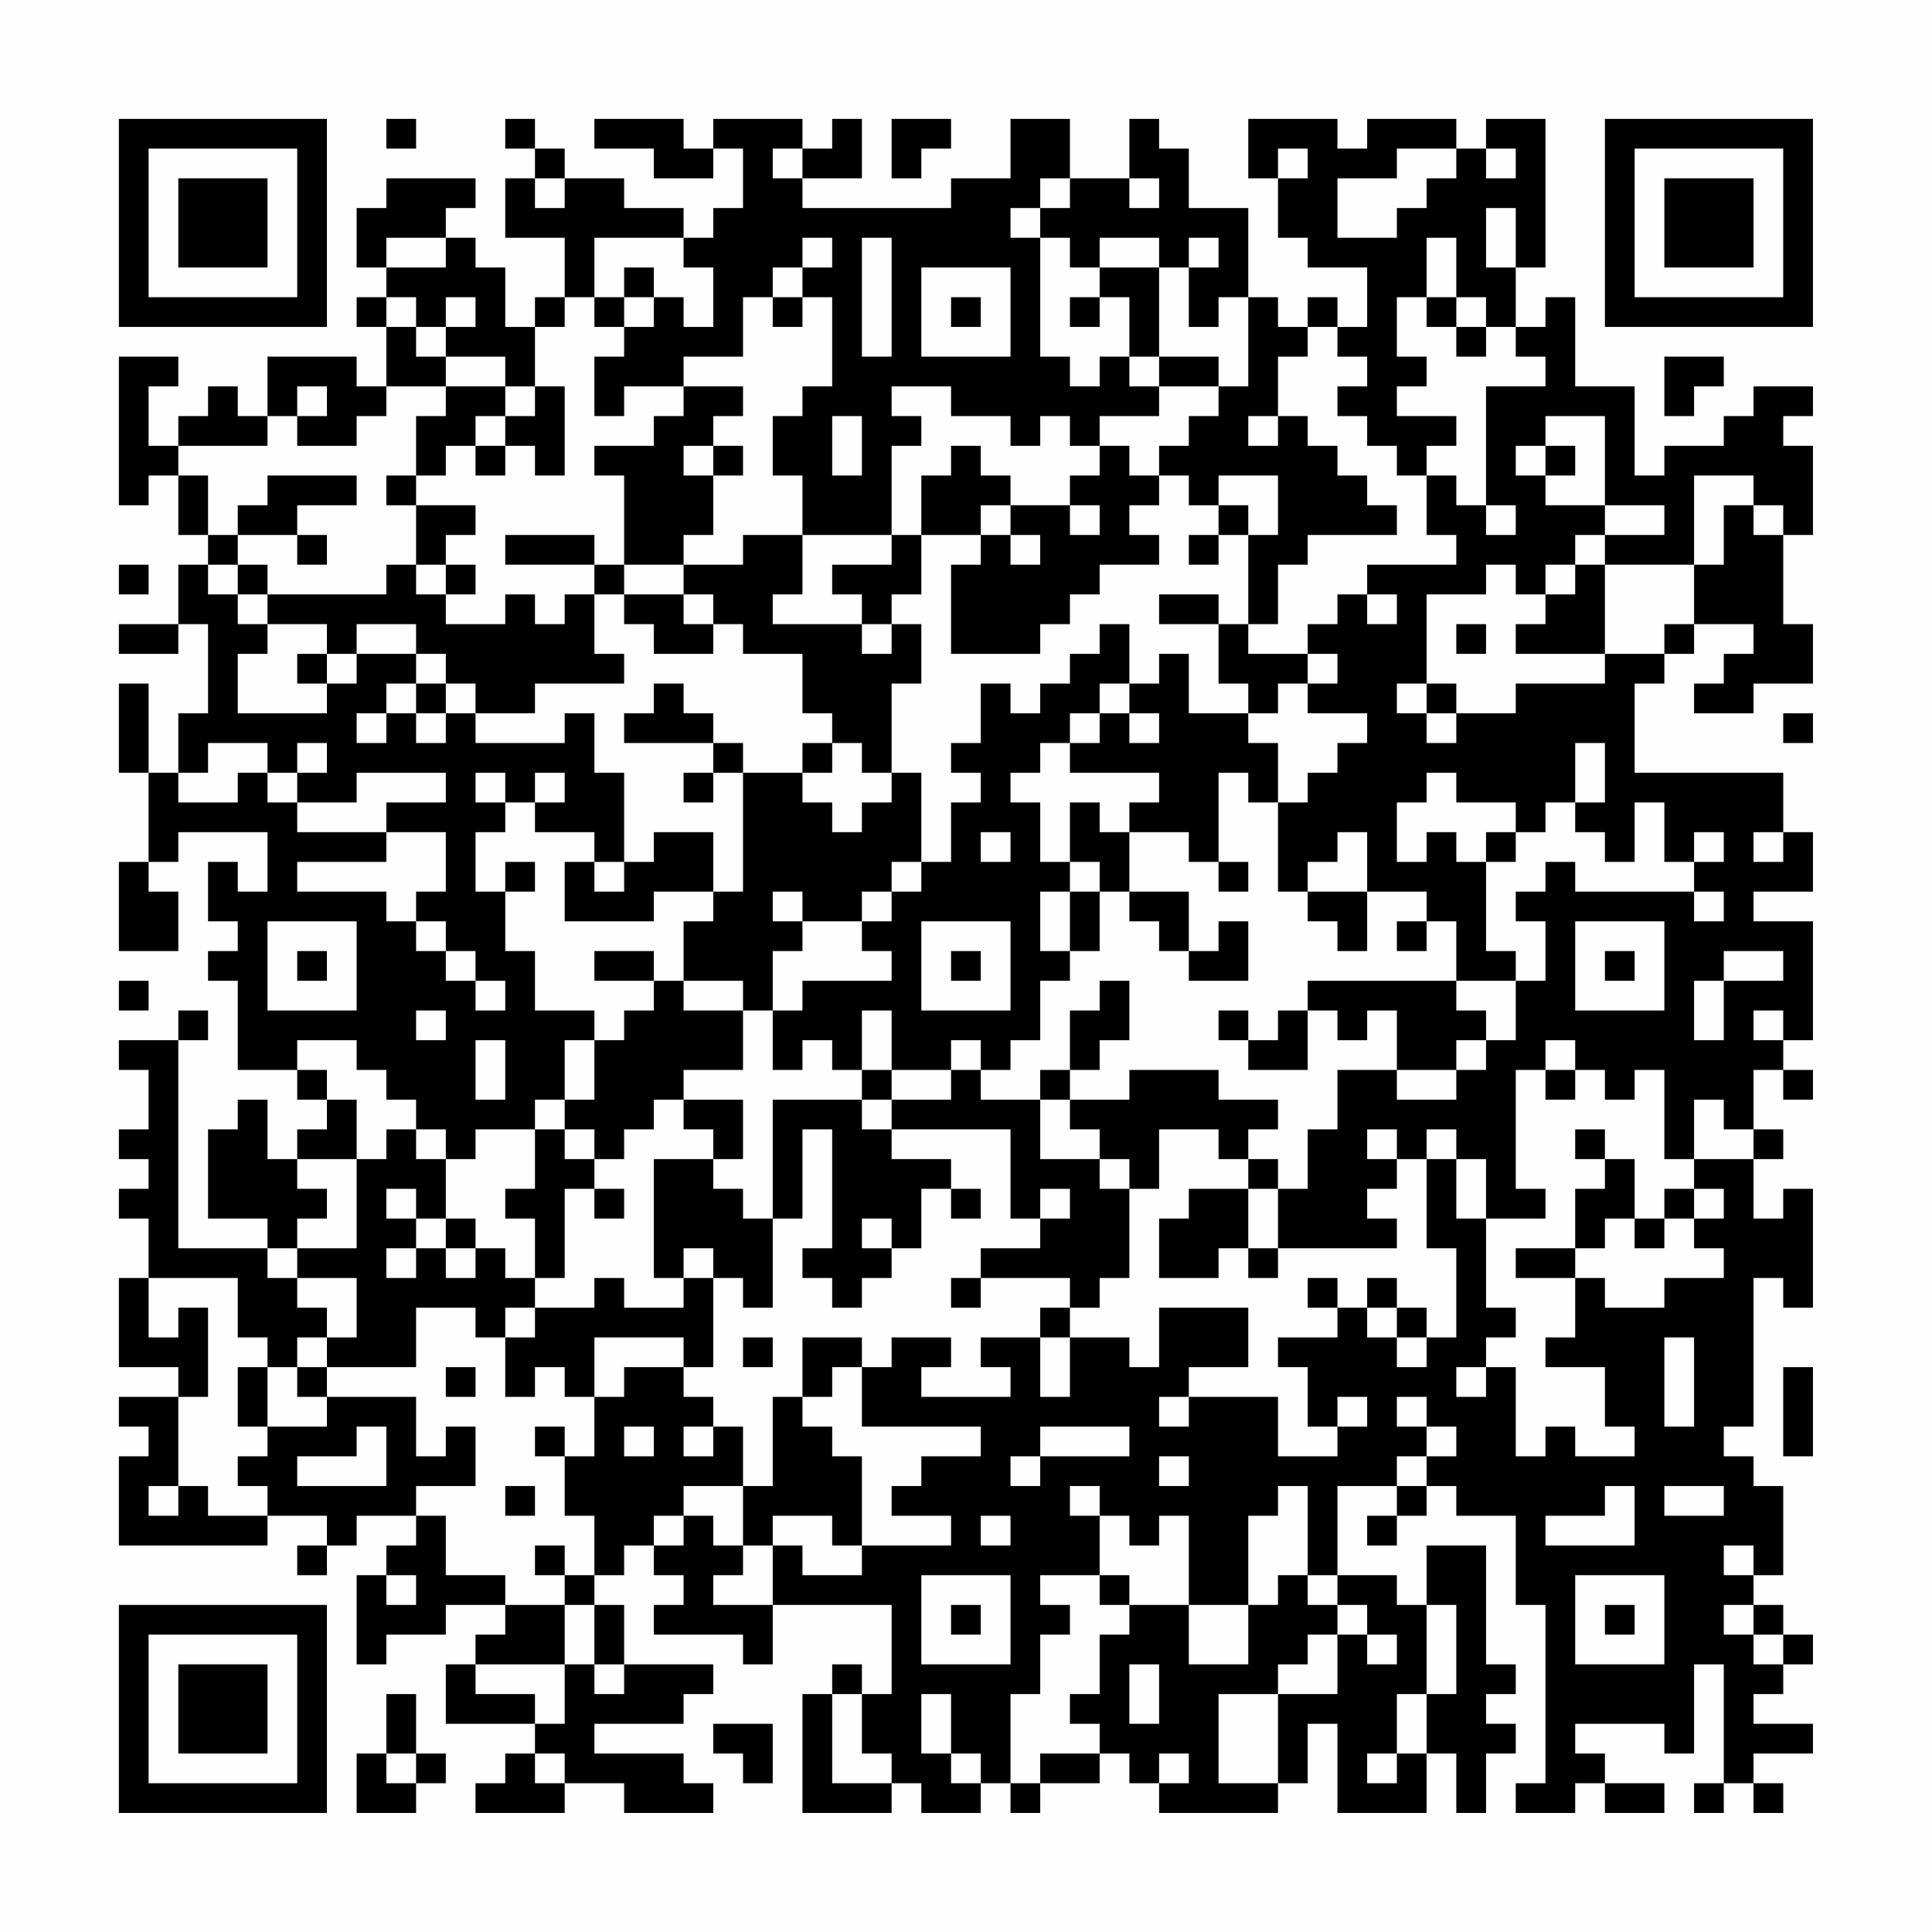 <?xml version="1.0" encoding="UTF-8"?>
<svg xmlns="http://www.w3.org/2000/svg" version="1.1" width="300" height="300" viewBox="0 0 300 300"><rect x="0" y="0" width="300" height="300" fill="#fefefe"/><g transform="scale(4.615)"><g transform="translate(4,4)"><path fill-rule="evenodd" d="M9 0L9 1L10 1L10 0ZM13 0L13 1L14 1L14 2L13 2L13 4L15 4L15 6L14 6L14 7L13 7L13 5L12 5L12 4L11 4L11 3L12 3L12 2L9 2L9 3L8 3L8 5L9 5L9 6L8 6L8 7L9 7L9 9L8 9L8 8L5 8L5 10L4 10L4 9L3 9L3 10L2 10L2 11L1 11L1 9L2 9L2 8L0 8L0 13L1 13L1 12L2 12L2 14L3 14L3 15L2 15L2 17L0 17L0 18L2 18L2 17L3 17L3 20L2 20L2 22L1 22L1 19L0 19L0 22L1 22L1 25L0 25L0 28L2 28L2 26L1 26L1 25L2 25L2 24L5 24L5 26L4 26L4 25L3 25L3 27L4 27L4 28L3 28L3 29L4 29L4 32L6 32L6 33L7 33L7 34L6 34L6 35L5 35L5 33L4 33L4 34L3 34L3 37L5 37L5 38L2 38L2 31L3 31L3 30L2 30L2 31L0 31L0 32L1 32L1 34L0 34L0 35L1 35L1 36L0 36L0 37L1 37L1 39L0 39L0 42L2 42L2 43L0 43L0 44L1 44L1 45L0 45L0 48L5 48L5 47L7 47L7 48L6 48L6 49L7 49L7 48L8 48L8 47L10 47L10 48L9 48L9 49L8 49L8 52L9 52L9 51L11 51L11 50L13 50L13 51L12 51L12 52L11 52L11 54L14 54L14 55L13 55L13 56L12 56L12 57L15 57L15 56L17 56L17 57L20 57L20 56L19 56L19 55L16 55L16 54L19 54L19 53L20 53L20 52L17 52L17 50L16 50L16 49L17 49L17 48L18 48L18 49L19 49L19 50L18 50L18 51L21 51L21 52L22 52L22 50L26 50L26 53L25 53L25 52L24 52L24 53L23 53L23 57L26 57L26 56L27 56L27 57L29 57L29 56L30 56L30 57L31 57L31 56L33 56L33 55L34 55L34 56L35 56L35 57L39 57L39 56L40 56L40 54L41 54L41 57L44 57L44 55L45 55L45 57L46 57L46 55L47 55L47 54L46 54L46 53L47 53L47 52L46 52L46 48L44 48L44 50L43 50L43 49L41 49L41 46L43 46L43 47L42 47L42 48L43 48L43 47L44 47L44 46L45 46L45 47L47 47L47 50L48 50L48 56L47 56L47 57L49 57L49 56L50 56L50 57L52 57L52 56L50 56L50 55L49 55L49 54L52 54L52 55L53 55L53 52L54 52L54 56L53 56L53 57L54 57L54 56L55 56L55 57L56 57L56 56L55 56L55 55L57 55L57 54L55 54L55 53L56 53L56 52L57 52L57 51L56 51L56 50L55 50L55 49L56 49L56 46L55 46L55 45L54 45L54 44L55 44L55 39L56 39L56 40L57 40L57 36L56 36L56 37L55 37L55 35L56 35L56 34L55 34L55 32L56 32L56 33L57 33L57 32L56 32L56 31L57 31L57 27L55 27L55 26L57 26L57 24L56 24L56 22L51 22L51 19L52 19L52 18L53 18L53 17L55 17L55 18L54 18L54 19L53 19L53 20L55 20L55 19L57 19L57 17L56 17L56 14L57 14L57 11L56 11L56 10L57 10L57 9L55 9L55 10L54 10L54 11L52 11L52 12L51 12L51 9L49 9L49 6L48 6L48 7L47 7L47 5L48 5L48 0L46 0L46 1L45 1L45 0L42 0L42 1L41 1L41 0L38 0L38 2L39 2L39 4L40 4L40 5L42 5L42 7L41 7L41 6L40 6L40 7L39 7L39 6L38 6L38 3L36 3L36 1L35 1L35 0L34 0L34 2L32 2L32 0L30 0L30 2L28 2L28 3L23 3L23 2L25 2L25 0L24 0L24 1L23 1L23 0L20 0L20 1L19 1L19 0L16 0L16 1L18 1L18 2L20 2L20 1L21 1L21 3L20 3L20 4L19 4L19 3L17 3L17 2L15 2L15 1L14 1L14 0ZM26 0L26 2L27 2L27 1L28 1L28 0ZM22 1L22 2L23 2L23 1ZM39 1L39 2L40 2L40 1ZM43 1L43 2L41 2L41 4L43 4L43 3L44 3L44 2L45 2L45 1ZM46 1L46 2L47 2L47 1ZM14 2L14 3L15 3L15 2ZM31 2L31 3L30 3L30 4L31 4L31 8L32 8L32 9L33 9L33 8L34 8L34 9L35 9L35 10L33 10L33 11L32 11L32 10L31 10L31 11L30 11L30 10L28 10L28 9L26 9L26 10L27 10L27 11L26 11L26 14L23 14L23 12L22 12L22 10L23 10L23 9L24 9L24 6L23 6L23 5L24 5L24 4L23 4L23 5L22 5L22 6L21 6L21 8L19 8L19 9L17 9L17 10L16 10L16 8L17 8L17 7L18 7L18 6L19 6L19 7L20 7L20 5L19 5L19 4L16 4L16 6L15 6L15 7L14 7L14 9L13 9L13 8L11 8L11 7L12 7L12 6L11 6L11 7L10 7L10 6L9 6L9 7L10 7L10 8L11 8L11 9L9 9L9 10L8 10L8 11L6 11L6 10L7 10L7 9L6 9L6 10L5 10L5 11L2 11L2 12L3 12L3 14L4 14L4 15L3 15L3 16L4 16L4 17L5 17L5 18L4 18L4 20L7 20L7 19L8 19L8 18L10 18L10 19L9 19L9 20L8 20L8 21L9 21L9 20L10 20L10 21L11 21L11 20L12 20L12 21L15 21L15 20L16 20L16 22L17 22L17 25L16 25L16 24L14 24L14 23L15 23L15 22L14 22L14 23L13 23L13 22L12 22L12 23L13 23L13 24L12 24L12 26L13 26L13 28L14 28L14 30L16 30L16 31L15 31L15 33L14 33L14 34L12 34L12 35L11 35L11 34L10 34L10 33L9 33L9 32L8 32L8 31L6 31L6 32L7 32L7 33L8 33L8 35L6 35L6 36L7 36L7 37L6 37L6 38L5 38L5 39L6 39L6 40L7 40L7 41L6 41L6 42L5 42L5 41L4 41L4 39L1 39L1 41L2 41L2 40L3 40L3 43L2 43L2 46L1 46L1 47L2 47L2 46L3 46L3 47L5 47L5 46L4 46L4 45L5 45L5 44L7 44L7 43L10 43L10 45L11 45L11 44L12 44L12 46L10 46L10 47L11 47L11 49L13 49L13 50L15 50L15 52L12 52L12 53L14 53L14 54L15 54L15 52L16 52L16 53L17 53L17 52L16 52L16 50L15 50L15 49L16 49L16 47L15 47L15 45L16 45L16 43L17 43L17 42L19 42L19 43L20 43L20 44L19 44L19 45L20 45L20 44L21 44L21 46L19 46L19 47L18 47L18 48L19 48L19 47L20 47L20 48L21 48L21 49L20 49L20 50L22 50L22 48L23 48L23 49L25 49L25 48L28 48L28 47L26 47L26 46L27 46L27 45L29 45L29 44L25 44L25 42L26 42L26 41L28 41L28 42L27 42L27 43L30 43L30 42L29 42L29 41L31 41L31 43L32 43L32 41L34 41L34 42L35 42L35 40L38 40L38 42L36 42L36 43L35 43L35 44L36 44L36 43L39 43L39 45L41 45L41 44L42 44L42 43L41 43L41 44L40 44L40 42L39 42L39 41L41 41L41 40L42 40L42 41L43 41L43 42L44 42L44 41L45 41L45 38L44 38L44 35L45 35L45 37L46 37L46 40L47 40L47 41L46 41L46 42L45 42L45 43L46 43L46 42L47 42L47 45L48 45L48 44L49 44L49 45L51 45L51 44L50 44L50 42L48 42L48 41L49 41L49 39L50 39L50 40L52 40L52 39L54 39L54 38L53 38L53 37L54 37L54 36L53 36L53 35L55 35L55 34L54 34L54 33L53 33L53 35L52 35L52 32L51 32L51 33L50 33L50 32L49 32L49 31L48 31L48 32L47 32L47 36L48 36L48 37L46 37L46 35L45 35L45 34L44 34L44 35L43 35L43 34L42 34L42 35L43 35L43 36L42 36L42 37L43 37L43 38L39 38L39 36L40 36L40 34L41 34L41 32L43 32L43 33L45 33L45 32L46 32L46 31L47 31L47 29L48 29L48 27L47 27L47 26L48 26L48 25L49 25L49 26L53 26L53 27L54 27L54 26L53 26L53 25L54 25L54 24L53 24L53 25L52 25L52 23L51 23L51 25L50 25L50 24L49 24L49 23L50 23L50 21L49 21L49 23L48 23L48 24L47 24L47 23L45 23L45 22L44 22L44 23L43 23L43 25L44 25L44 24L45 24L45 25L46 25L46 28L47 28L47 29L45 29L45 27L44 27L44 26L42 26L42 24L41 24L41 25L40 25L40 26L39 26L39 23L40 23L40 22L41 22L41 21L42 21L42 20L40 20L40 19L41 19L41 18L40 18L40 17L41 17L41 16L42 16L42 17L43 17L43 16L42 16L42 15L45 15L45 14L44 14L44 12L45 12L45 13L46 13L46 14L47 14L47 13L46 13L46 9L48 9L48 8L47 8L47 7L46 7L46 6L45 6L45 4L44 4L44 6L43 6L43 8L44 8L44 9L43 9L43 10L45 10L45 11L44 11L44 12L43 12L43 11L42 11L42 10L41 10L41 9L42 9L42 8L41 8L41 7L40 7L40 8L39 8L39 10L38 10L38 11L39 11L39 10L40 10L40 11L41 11L41 12L42 12L42 13L43 13L43 14L40 14L40 15L39 15L39 17L38 17L38 14L39 14L39 12L37 12L37 13L36 13L36 12L35 12L35 11L36 11L36 10L37 10L37 9L38 9L38 6L37 6L37 7L36 7L36 5L37 5L37 4L36 4L36 5L35 5L35 4L33 4L33 5L32 5L32 4L31 4L31 3L32 3L32 2ZM34 2L34 3L35 3L35 2ZM46 3L46 5L47 5L47 3ZM9 4L9 5L11 5L11 4ZM25 4L25 8L26 8L26 4ZM17 5L17 6L16 6L16 7L17 7L17 6L18 6L18 5ZM27 5L27 8L30 8L30 5ZM33 5L33 6L32 6L32 7L33 7L33 6L34 6L34 8L35 8L35 9L37 9L37 8L35 8L35 5ZM22 6L22 7L23 7L23 6ZM28 6L28 7L29 7L29 6ZM44 6L44 7L45 7L45 8L46 8L46 7L45 7L45 6ZM52 8L52 10L53 10L53 9L54 9L54 8ZM11 9L11 10L10 10L10 12L9 12L9 13L10 13L10 15L9 15L9 16L5 16L5 15L4 15L4 16L5 16L5 17L7 17L7 18L6 18L6 19L7 19L7 18L8 18L8 17L10 17L10 18L11 18L11 19L10 19L10 20L11 20L11 19L12 19L12 20L14 20L14 19L17 19L17 18L16 18L16 16L17 16L17 17L18 17L18 18L20 18L20 17L21 17L21 18L23 18L23 20L24 20L24 21L23 21L23 22L21 22L21 21L20 21L20 20L19 20L19 19L18 19L18 20L17 20L17 21L20 21L20 22L19 22L19 23L20 23L20 22L21 22L21 26L20 26L20 24L18 24L18 25L17 25L17 26L16 26L16 25L15 25L15 27L18 27L18 26L20 26L20 27L19 27L19 29L18 29L18 28L16 28L16 29L18 29L18 30L17 30L17 31L16 31L16 33L15 33L15 34L14 34L14 36L13 36L13 37L14 37L14 39L13 39L13 38L12 38L12 37L11 37L11 35L10 35L10 34L9 34L9 35L8 35L8 38L6 38L6 39L8 39L8 41L7 41L7 42L6 42L6 43L7 43L7 42L10 42L10 40L12 40L12 41L13 41L13 43L14 43L14 42L15 42L15 43L16 43L16 41L19 41L19 42L20 42L20 39L21 39L21 40L22 40L22 37L23 37L23 34L24 34L24 38L23 38L23 39L24 39L24 40L25 40L25 39L26 39L26 38L27 38L27 36L28 36L28 37L29 37L29 36L28 36L28 35L26 35L26 34L30 34L30 37L31 37L31 38L29 38L29 39L28 39L28 40L29 40L29 39L32 39L32 40L31 40L31 41L32 41L32 40L33 40L33 39L34 39L34 36L35 36L35 34L37 34L37 35L38 35L38 36L36 36L36 37L35 37L35 39L37 39L37 38L38 38L38 39L39 39L39 38L38 38L38 36L39 36L39 35L38 35L38 34L39 34L39 33L37 33L37 32L34 32L34 33L32 33L32 32L33 32L33 31L34 31L34 29L33 29L33 30L32 30L32 32L31 32L31 33L29 33L29 32L30 32L30 31L31 31L31 29L32 29L32 28L33 28L33 26L34 26L34 27L35 27L35 28L36 28L36 29L38 29L38 27L37 27L37 28L36 28L36 26L34 26L34 24L36 24L36 25L37 25L37 26L38 26L38 25L37 25L37 22L38 22L38 23L39 23L39 21L38 21L38 20L39 20L39 19L40 19L40 18L38 18L38 17L37 17L37 16L35 16L35 17L37 17L37 19L38 19L38 20L36 20L36 18L35 18L35 19L34 19L34 17L33 17L33 18L32 18L32 19L31 19L31 20L30 20L30 19L29 19L29 21L28 21L28 22L29 22L29 23L28 23L28 25L27 25L27 22L26 22L26 19L27 19L27 17L26 17L26 16L27 16L27 14L29 14L29 15L28 15L28 18L31 18L31 17L32 17L32 16L33 16L33 15L35 15L35 14L34 14L34 13L35 13L35 12L34 12L34 11L33 11L33 12L32 12L32 13L30 13L30 12L29 12L29 11L28 11L28 12L27 12L27 14L26 14L26 15L24 15L24 16L25 16L25 17L22 17L22 16L23 16L23 14L21 14L21 15L19 15L19 14L20 14L20 12L21 12L21 11L20 11L20 10L21 10L21 9L19 9L19 10L18 10L18 11L16 11L16 12L17 12L17 15L16 15L16 14L13 14L13 15L16 15L16 16L15 16L15 17L14 17L14 16L13 16L13 17L11 17L11 16L12 16L12 15L11 15L11 14L12 14L12 13L10 13L10 12L11 12L11 11L12 11L12 12L13 12L13 11L14 11L14 12L15 12L15 9L14 9L14 10L13 10L13 9ZM12 10L12 11L13 11L13 10ZM24 10L24 12L25 12L25 10ZM48 10L48 11L47 11L47 12L48 12L48 13L50 13L50 14L49 14L49 15L48 15L48 16L47 16L47 15L46 15L46 16L44 16L44 19L43 19L43 20L44 20L44 21L45 21L45 20L47 20L47 19L50 19L50 18L52 18L52 17L53 17L53 15L54 15L54 13L55 13L55 14L56 14L56 13L55 13L55 12L53 12L53 15L50 15L50 14L52 14L52 13L50 13L50 10ZM19 11L19 12L20 12L20 11ZM48 11L48 12L49 12L49 11ZM5 12L5 13L4 13L4 14L6 14L6 15L7 15L7 14L6 14L6 13L8 13L8 12ZM29 13L29 14L30 14L30 15L31 15L31 14L30 14L30 13ZM32 13L32 14L33 14L33 13ZM37 13L37 14L36 14L36 15L37 15L37 14L38 14L38 13ZM0 15L0 16L1 16L1 15ZM10 15L10 16L11 16L11 15ZM17 15L17 16L19 16L19 17L20 17L20 16L19 16L19 15ZM49 15L49 16L48 16L48 17L47 17L47 18L50 18L50 15ZM25 17L25 18L26 18L26 17ZM45 17L45 18L46 18L46 17ZM33 19L33 20L32 20L32 21L31 21L31 22L30 22L30 23L31 23L31 25L32 25L32 26L31 26L31 28L32 28L32 26L33 26L33 25L32 25L32 23L33 23L33 24L34 24L34 23L35 23L35 22L32 22L32 21L33 21L33 20L34 20L34 21L35 21L35 20L34 20L34 19ZM44 19L44 20L45 20L45 19ZM56 20L56 21L57 21L57 20ZM3 21L3 22L2 22L2 23L4 23L4 22L5 22L5 23L6 23L6 24L9 24L9 25L6 25L6 26L9 26L9 27L10 27L10 28L11 28L11 29L12 29L12 30L13 30L13 29L12 29L12 28L11 28L11 27L10 27L10 26L11 26L11 24L9 24L9 23L11 23L11 22L8 22L8 23L6 23L6 22L7 22L7 21L6 21L6 22L5 22L5 21ZM24 21L24 22L23 22L23 23L24 23L24 24L25 24L25 23L26 23L26 22L25 22L25 21ZM29 24L29 25L30 25L30 24ZM46 24L46 25L47 25L47 24ZM55 24L55 25L56 25L56 24ZM13 25L13 26L14 26L14 25ZM26 25L26 26L25 26L25 27L23 27L23 26L22 26L22 27L23 27L23 28L22 28L22 30L21 30L21 29L19 29L19 30L21 30L21 32L19 32L19 33L18 33L18 34L17 34L17 35L16 35L16 34L15 34L15 35L16 35L16 36L15 36L15 39L14 39L14 40L13 40L13 41L14 41L14 40L16 40L16 39L17 39L17 40L19 40L19 39L20 39L20 38L19 38L19 39L18 39L18 35L20 35L20 36L21 36L21 37L22 37L22 33L25 33L25 34L26 34L26 33L28 33L28 32L29 32L29 31L28 31L28 32L26 32L26 30L25 30L25 32L24 32L24 31L23 31L23 32L22 32L22 30L23 30L23 29L26 29L26 28L25 28L25 27L26 27L26 26L27 26L27 25ZM40 26L40 27L41 27L41 28L42 28L42 26ZM5 27L5 30L8 30L8 27ZM27 27L27 30L30 30L30 27ZM43 27L43 28L44 28L44 27ZM49 27L49 30L52 30L52 27ZM6 28L6 29L7 29L7 28ZM28 28L28 29L29 29L29 28ZM50 28L50 29L51 29L51 28ZM54 28L54 29L53 29L53 31L54 31L54 29L56 29L56 28ZM0 29L0 30L1 30L1 29ZM40 29L40 30L39 30L39 31L38 31L38 30L37 30L37 31L38 31L38 32L40 32L40 30L41 30L41 31L42 31L42 30L43 30L43 32L45 32L45 31L46 31L46 30L45 30L45 29ZM10 30L10 31L11 31L11 30ZM55 30L55 31L56 31L56 30ZM12 31L12 33L13 33L13 31ZM25 32L25 33L26 33L26 32ZM48 32L48 33L49 33L49 32ZM19 33L19 34L20 34L20 35L21 35L21 33ZM31 33L31 35L33 35L33 36L34 36L34 35L33 35L33 34L32 34L32 33ZM49 34L49 35L50 35L50 36L49 36L49 38L47 38L47 39L49 39L49 38L50 38L50 37L51 37L51 38L52 38L52 37L53 37L53 36L52 36L52 37L51 37L51 35L50 35L50 34ZM9 36L9 37L10 37L10 38L9 38L9 39L10 39L10 38L11 38L11 39L12 39L12 38L11 38L11 37L10 37L10 36ZM16 36L16 37L17 37L17 36ZM31 36L31 37L32 37L32 36ZM25 37L25 38L26 38L26 37ZM40 39L40 40L41 40L41 39ZM42 39L42 40L43 40L43 41L44 41L44 40L43 40L43 39ZM21 41L21 42L22 42L22 41ZM23 41L23 43L22 43L22 46L21 46L21 48L22 48L22 47L24 47L24 48L25 48L25 45L24 45L24 44L23 44L23 43L24 43L24 42L25 42L25 41ZM52 41L52 44L53 44L53 41ZM4 42L4 44L5 44L5 42ZM11 42L11 43L12 43L12 42ZM56 42L56 45L57 45L57 42ZM43 43L43 44L44 44L44 45L43 45L43 46L44 46L44 45L45 45L45 44L44 44L44 43ZM8 44L8 45L6 45L6 46L9 46L9 44ZM14 44L14 45L15 45L15 44ZM17 44L17 45L18 45L18 44ZM31 44L31 45L30 45L30 46L31 46L31 45L34 45L34 44ZM35 45L35 46L36 46L36 45ZM13 46L13 47L14 47L14 46ZM32 46L32 47L33 47L33 49L31 49L31 50L32 50L32 51L31 51L31 53L30 53L30 56L31 56L31 55L33 55L33 54L32 54L32 53L33 53L33 51L34 51L34 50L36 50L36 52L38 52L38 50L39 50L39 49L40 49L40 50L41 50L41 51L40 51L40 52L39 52L39 53L37 53L37 56L39 56L39 53L41 53L41 51L42 51L42 52L43 52L43 51L42 51L42 50L41 50L41 49L40 49L40 46L39 46L39 47L38 47L38 50L36 50L36 47L35 47L35 48L34 48L34 47L33 47L33 46ZM50 46L50 47L48 47L48 48L51 48L51 46ZM52 46L52 47L54 47L54 46ZM29 47L29 48L30 48L30 47ZM14 48L14 49L15 49L15 48ZM54 48L54 49L55 49L55 48ZM9 49L9 50L10 50L10 49ZM27 49L27 52L30 52L30 49ZM33 49L33 50L34 50L34 49ZM49 49L49 52L52 52L52 49ZM28 50L28 51L29 51L29 50ZM44 50L44 53L43 53L43 55L42 55L42 56L43 56L43 55L44 55L44 53L45 53L45 50ZM50 50L50 51L51 51L51 50ZM54 50L54 51L55 51L55 52L56 52L56 51L55 51L55 50ZM34 52L34 54L35 54L35 52ZM9 53L9 55L8 55L8 57L10 57L10 56L11 56L11 55L10 55L10 53ZM24 53L24 56L26 56L26 55L25 55L25 53ZM27 53L27 55L28 55L28 56L29 56L29 55L28 55L28 53ZM20 54L20 55L21 55L21 56L22 56L22 54ZM9 55L9 56L10 56L10 55ZM14 55L14 56L15 56L15 55ZM35 55L35 56L36 56L36 55ZM0 0L0 7L7 7L7 0ZM1 1L1 6L6 6L6 1ZM2 2L2 5L5 5L5 2ZM50 0L50 7L57 7L57 0ZM51 1L51 6L56 6L56 1ZM52 2L52 5L55 5L55 2ZM0 50L0 57L7 57L7 50ZM1 51L1 56L6 56L6 51ZM2 52L2 55L5 55L5 52Z" fill="#000000"/></g></g></svg>
